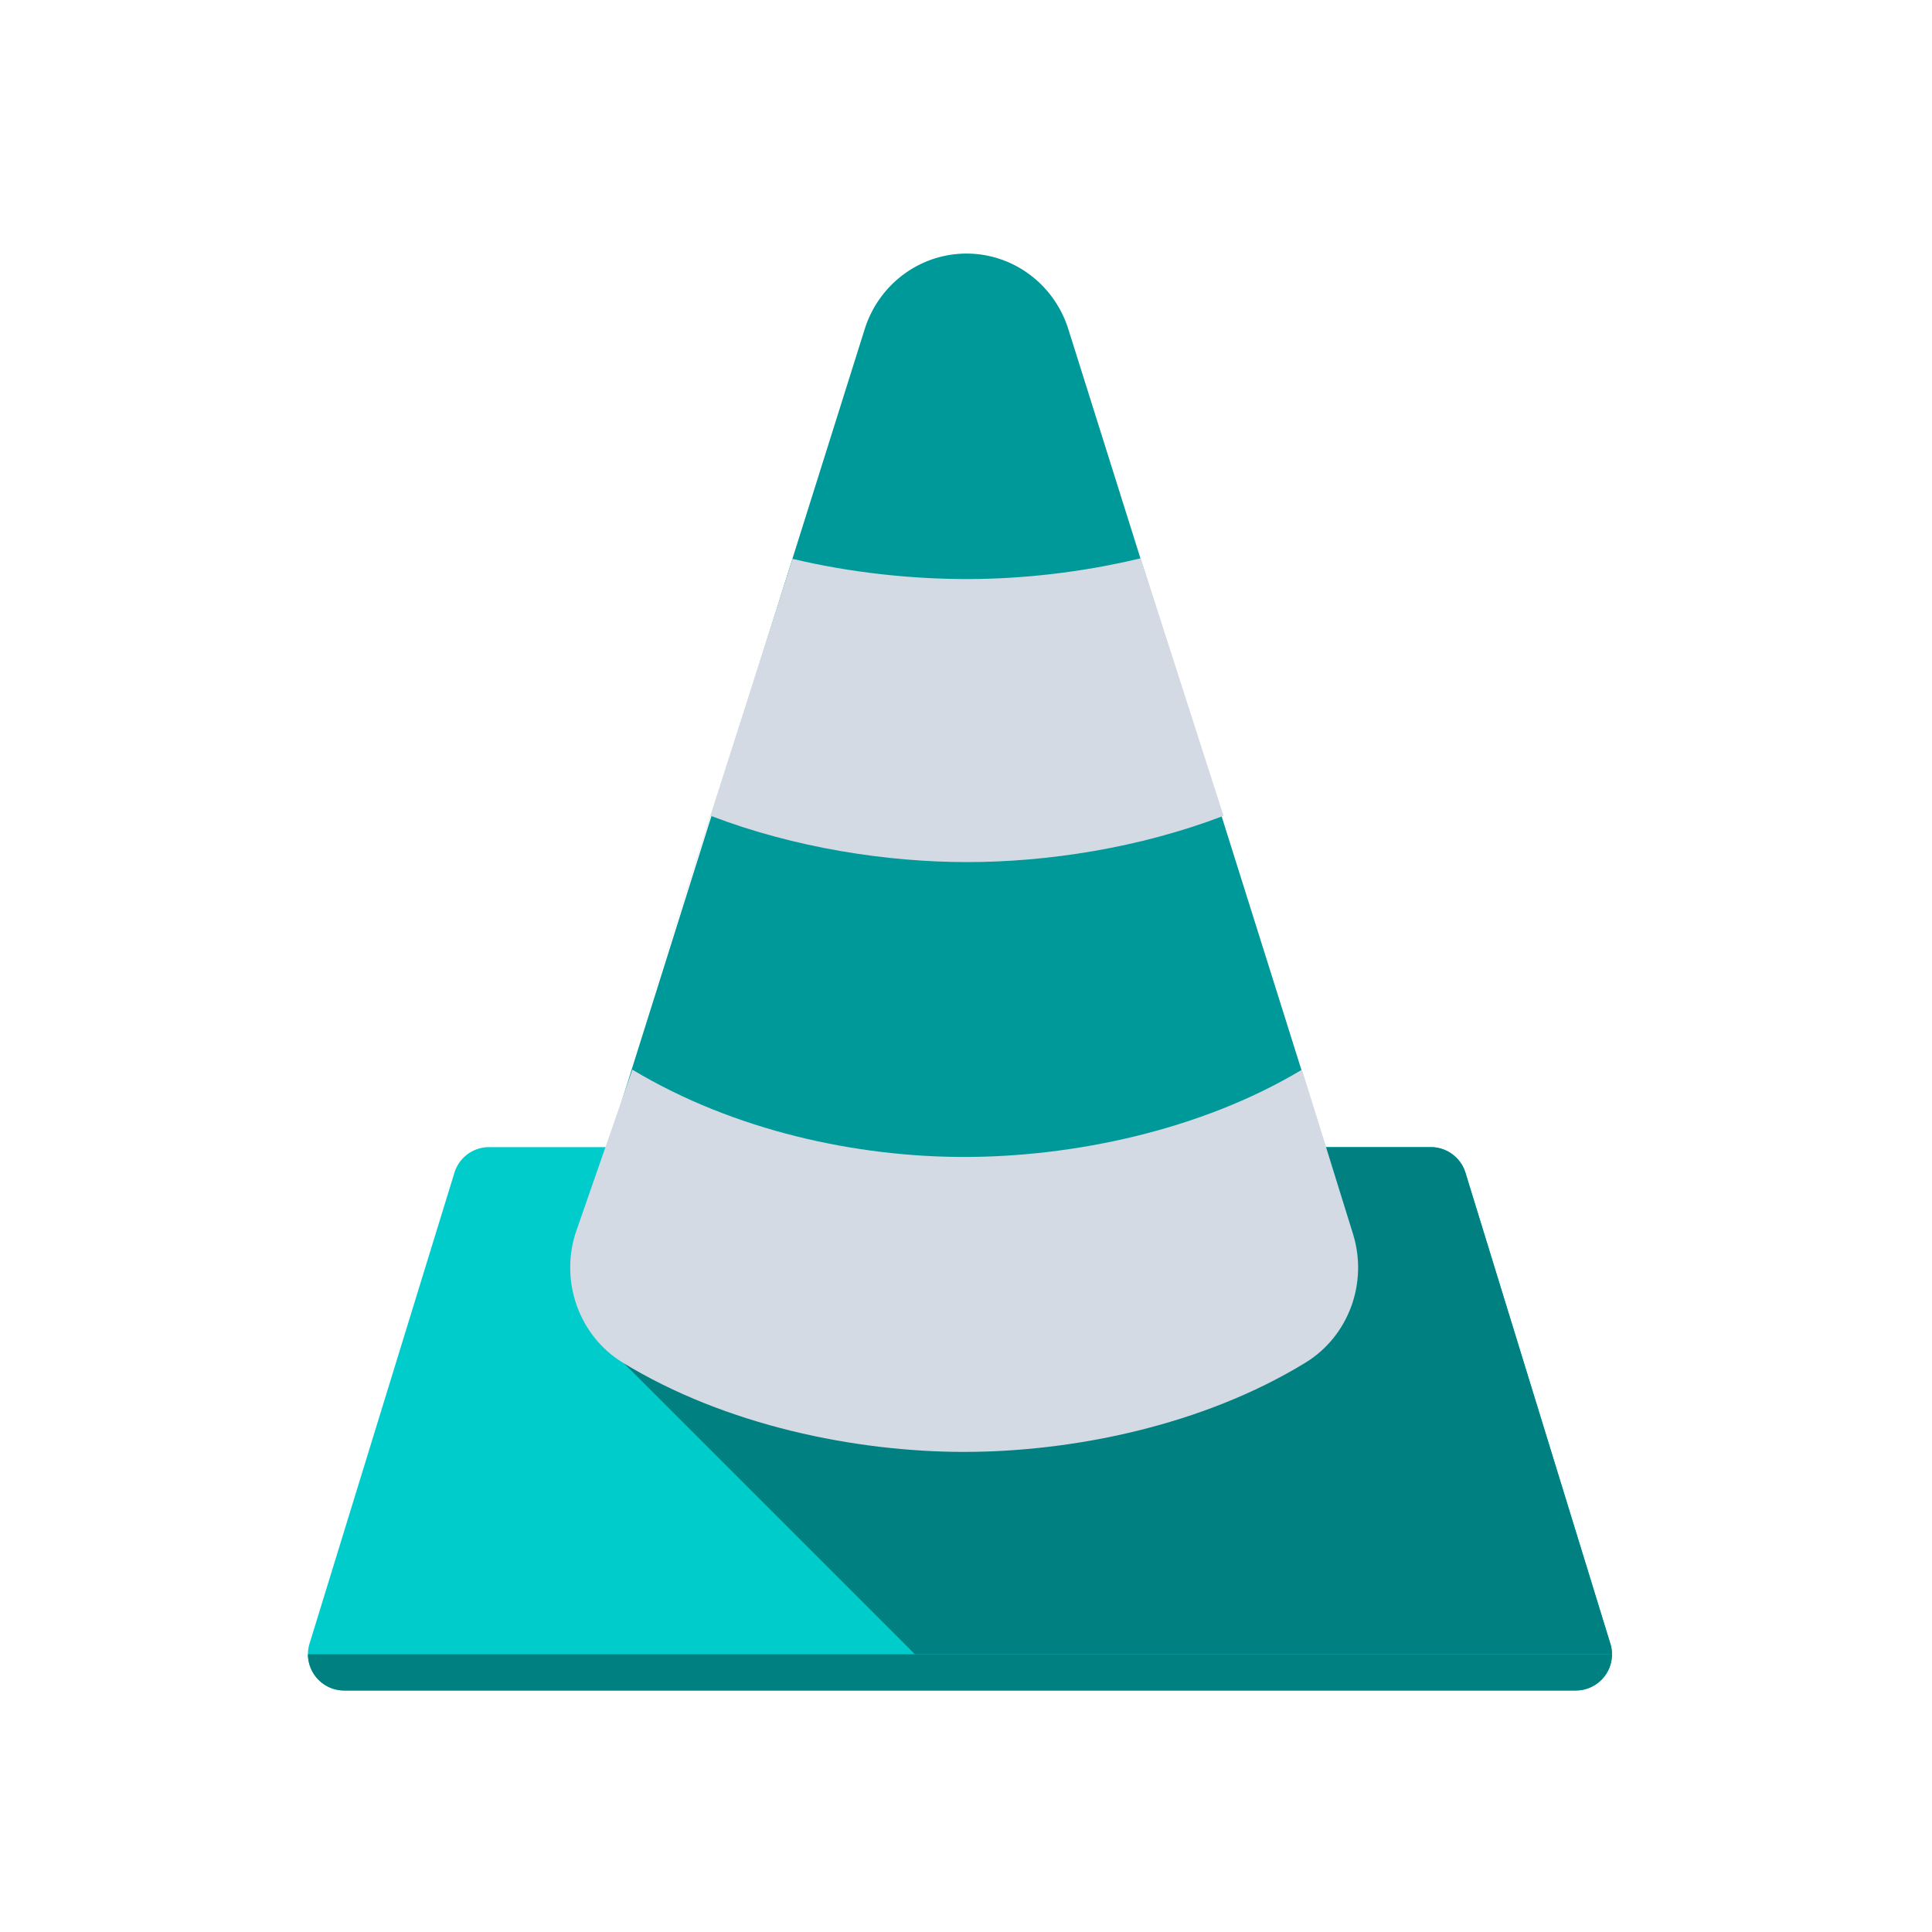 <?xml version="1.0" encoding="UTF-8" standalone="no"?>
<svg
   width="32"
   height="32"
   version="1.1"
   id="svg12"
   sodipodi:docname="vlc.svg"
   inkscape:version="1.3 (0e150ed6c4, 2023-07-21)"
   xmlns:inkscape="http://www.inkscape.org/namespaces/inkscape"
   xmlns:sodipodi="http://sodipodi.sourceforge.net/DTD/sodipodi-0.dtd"
   xmlns="http://www.w3.org/2000/svg"
   xmlns:svg="http://www.w3.org/2000/svg"
   xmlns:rdf="http://www.w3.org/1999/02/22-rdf-syntax-ns#"
   xmlns:cc="http://creativecommons.org/ns#"
   xmlns:dc="http://purl.org/dc/elements/1.1/">
  <defs
     id="defs16" />
  <sodipodi:namedview
     pagecolor="#000000"
     bordercolor="#00b2b2"
     borderopacity="1"
     objecttolerance="10"
     gridtolerance="10"
     guidetolerance="10"
     inkscape:pageopacity="0"
     inkscape:pageshadow="2"
     inkscape:window-width="1920"
     inkscape:window-height="994"
     id="namedview14"
     showgrid="true"
     inkscape:zoom="9.8125"
     inkscape:cx="23.541401"
     inkscape:cy="11.057325"
     inkscape:window-x="0"
     inkscape:window-y="0"
     inkscape:window-maximized="1"
     inkscape:current-layer="svg12"
     inkscape:document-rotation="0"
     inkscape:lockguides="false"
     showguides="true"
     inkscape:showpageshadow="false"
     inkscape:pagecheckerboard="true"
     inkscape:deskcolor="#000000">
    <inkscape:grid
       id="grid1"
       units="px"
       originx="0"
       originy="0"
       spacingx="1"
       spacingy="1"
       empcolor="#0099e5"
       empopacity="0.302"
       color="#0099e5"
       opacity="0.149"
       empspacing="5"
       dotted="false"
       gridanglex="30"
       gridanglez="30"
       visible="true" />
  </sodipodi:namedview>
  <g
     id="vlc">
    <g
       id="g912"
       transform="translate(32,10)">
      <rect
         style="opacity:0.001"
         width="32"
         height="32"
         x="-32"
         y="-10"
         id="rect7" />
    </g>
    <path
       d="m 8.1,19 a 0.6,0.6 0 0 0 -0.573,0.423 l -2.4,7.8 a 0.6,0.6 0 0 0 0.573,0.777 h 20.4 a 0.6,0.6 0 0 0 0.573,-0.777 l -2.4,-7.8 a 0.6,0.6 0 0 0 -0.573,-0.423 z"
       id="path28"
       style="fill:#00cccc;fill-opacity:1;stroke-width:0.6"
       inkscape:connector-curvature="0" />
    <path
       d="m 12.9,19 -3.073,3.073 5.327,5.327 h 11.545 a 0.6,0.6 0 0 0 -0.027,-0.177 l -2.4,-7.8 a 0.6,0.6 0 0 0 -0.573,-0.423 h -1.2 z"
       id="path30"
       style="fill:#008080;fill-opacity:1;stroke-width:0.6"
       inkscape:connector-curvature="0" />
    <path
       d="m 16.006,4.2 a 1.77,1.8 0 0 0 -1.684,1.252 L 9.601,20.452 a 1.77,1.8 0 0 0 0.781,2.095 c 1.697,1.026 3.844,1.453 5.626,1.453 1.782,0 3.928,-0.427 5.626,-1.453 a 1.77,1.8 0 0 0 0.781,-2.095 L 17.695,5.452 a 1.77,1.8 0 0 0 -1.688,-1.252 z"
       id="path32"
       style="fill:#009999;fill-opacity:1;stroke-width:0.595"
       inkscape:connector-curvature="0" />
    <path
       d="m 21.565,17.717 c -1.697,1.019 -3.824,1.446 -5.595,1.446 -1.771,0 -3.799,-0.427 -5.496,-1.446 l -0.945,2.719 c -0.252,0.812 0.073,1.697 0.785,2.133 1.706,1.044 3.864,1.479 5.655,1.479 1.791,0 3.949,-0.434 5.655,-1.479 0.712,-0.436 1.038,-1.32 0.785,-2.133 z"
       id="path34"
       style="fill:#d3dae3;fill-opacity:1;stroke-width:0.602"
       inkscape:connector-curvature="0"
       sodipodi:nodetypes="cscccsccc" />
    <path
       d="M 13.127,9.256 10.465,17.579 11.773,13.513 c 1.393,0.533 2.921,0.766 4.246,0.766 1.325,0 2.853,-0.233 4.246,-0.766 L 21.573,17.579 18.894,9.247 c -0.981,0.236 -1.975,0.344 -2.875,0.344 -0.9,0 -1.91,-0.1 -2.892,-0.335 z"
       id="path36"
       style="fill:#d3dae3;fill-opacity:1;stroke-width:0.587"
       inkscape:connector-curvature="0"
       sodipodi:nodetypes="cccscccsc" />
    <path
       d="m 5.101,27.4 a 0.6,0.6 0 0 0 0.599,0.6 h 20.4 a 0.6,0.6 0 0 0 0.6,-0.6 z"
       id="path38"
       style="fill:#008080;fill-opacity:1;stroke-width:0.6"
       inkscape:connector-curvature="0" />
  </g>
  <g
     id="22-22-vlc"
     transform="translate(32,10)">
    <g
       id="g915">
      <rect
         style="opacity:0.001"
         width="22"
         height="22"
         x="0"
         y="0"
         id="rect2" />
      <path
         d="m 5.8,13 a 0.4,0.4 0 0 0 -0.382,0.282 l -1.6,5.2 A 0.4,0.4 0 0 0 4.2,19 H 17.8 a 0.4,0.4 0 0 0 0.382,-0.518 l -1.6,-5.2 A 0.4,0.4 0 0 0 16.2,13 Z"
         id="path28-3"
         style="fill:#00cccc;fill-opacity:1;stroke-width:0.4"
         inkscape:connector-curvature="0" />
      <path
         d="M 9,13 6.952,15.048 10.503,18.6 h 7.697 a 0.4,0.4 0 0 0 -0.018,-0.118 l -1.6,-5.2 A 0.4,0.4 0 0 0 16.2,13 h -0.8 z"
         id="path30-6"
         style="fill:#008080;fill-opacity:1;stroke-width:0.4"
         inkscape:connector-curvature="0" />
      <path
         d="M 10.998,3 A 1.2,1.2 0 0 0 9.857,3.834 L 6.657,13.834 a 1.2,1.2 0 0 0 0.53,1.397 c 1.15,0.684 2.605,0.969 3.813,0.969 1.208,0 2.663,-0.285 3.813,-0.969 a 1.2,1.2 0 0 0 0.53,-1.397 L 12.143,3.834 a 1.2,1.2 0 0 0 -1.145,-0.834 z"
         id="path32-7"
         style="fill:#009999;fill-opacity:1;stroke-width:0.4"
         inkscape:connector-curvature="0" />
      <path
         d="M 14.773,12.053 C 13.628,12.72 12.194,13 11,13 9.806,13 8.371,12.72 7.227,12.053 l -0.57,1.781 a 1.2,1.2 0 0 0 0.53,1.397 c 1.15,0.684 2.605,0.969 3.813,0.969 1.208,0 2.663,-0.285 3.813,-0.969 a 1.2,1.2 0 0 0 0.53,-1.397 z"
         id="path34-5"
         style="fill:#d3dae3;fill-opacity:1;stroke-width:0.4"
         inkscape:connector-curvature="0" />
      <path
         d="m 9.047,6.365 -1.82,5.688 0.888,-2.776 c 0.946,0.364 1.984,0.523 2.884,0.523 0.9,0 1.938,-0.159 2.884,-0.523 L 14.773,12.053 12.953,6.365 c -0.667,0.161 -1.342,0.235 -1.953,0.235 -0.612,0 -1.286,-0.074 -1.953,-0.235 z"
         id="path36-3"
         style="fill:#d3dae3;fill-opacity:1;stroke-width:0.4"
         inkscape:connector-curvature="0" />
      <path
         d="M 3.801,18.6 A 0.4,0.4 0 0 0 4.2,19 H 17.8 a 0.4,0.4 0 0 0 0.4,-0.4 z"
         id="path38-5"
         style="fill:#008080;fill-opacity:1;stroke-width:0.4"
         inkscape:connector-curvature="0" />
    </g>
  </g>
</svg>
